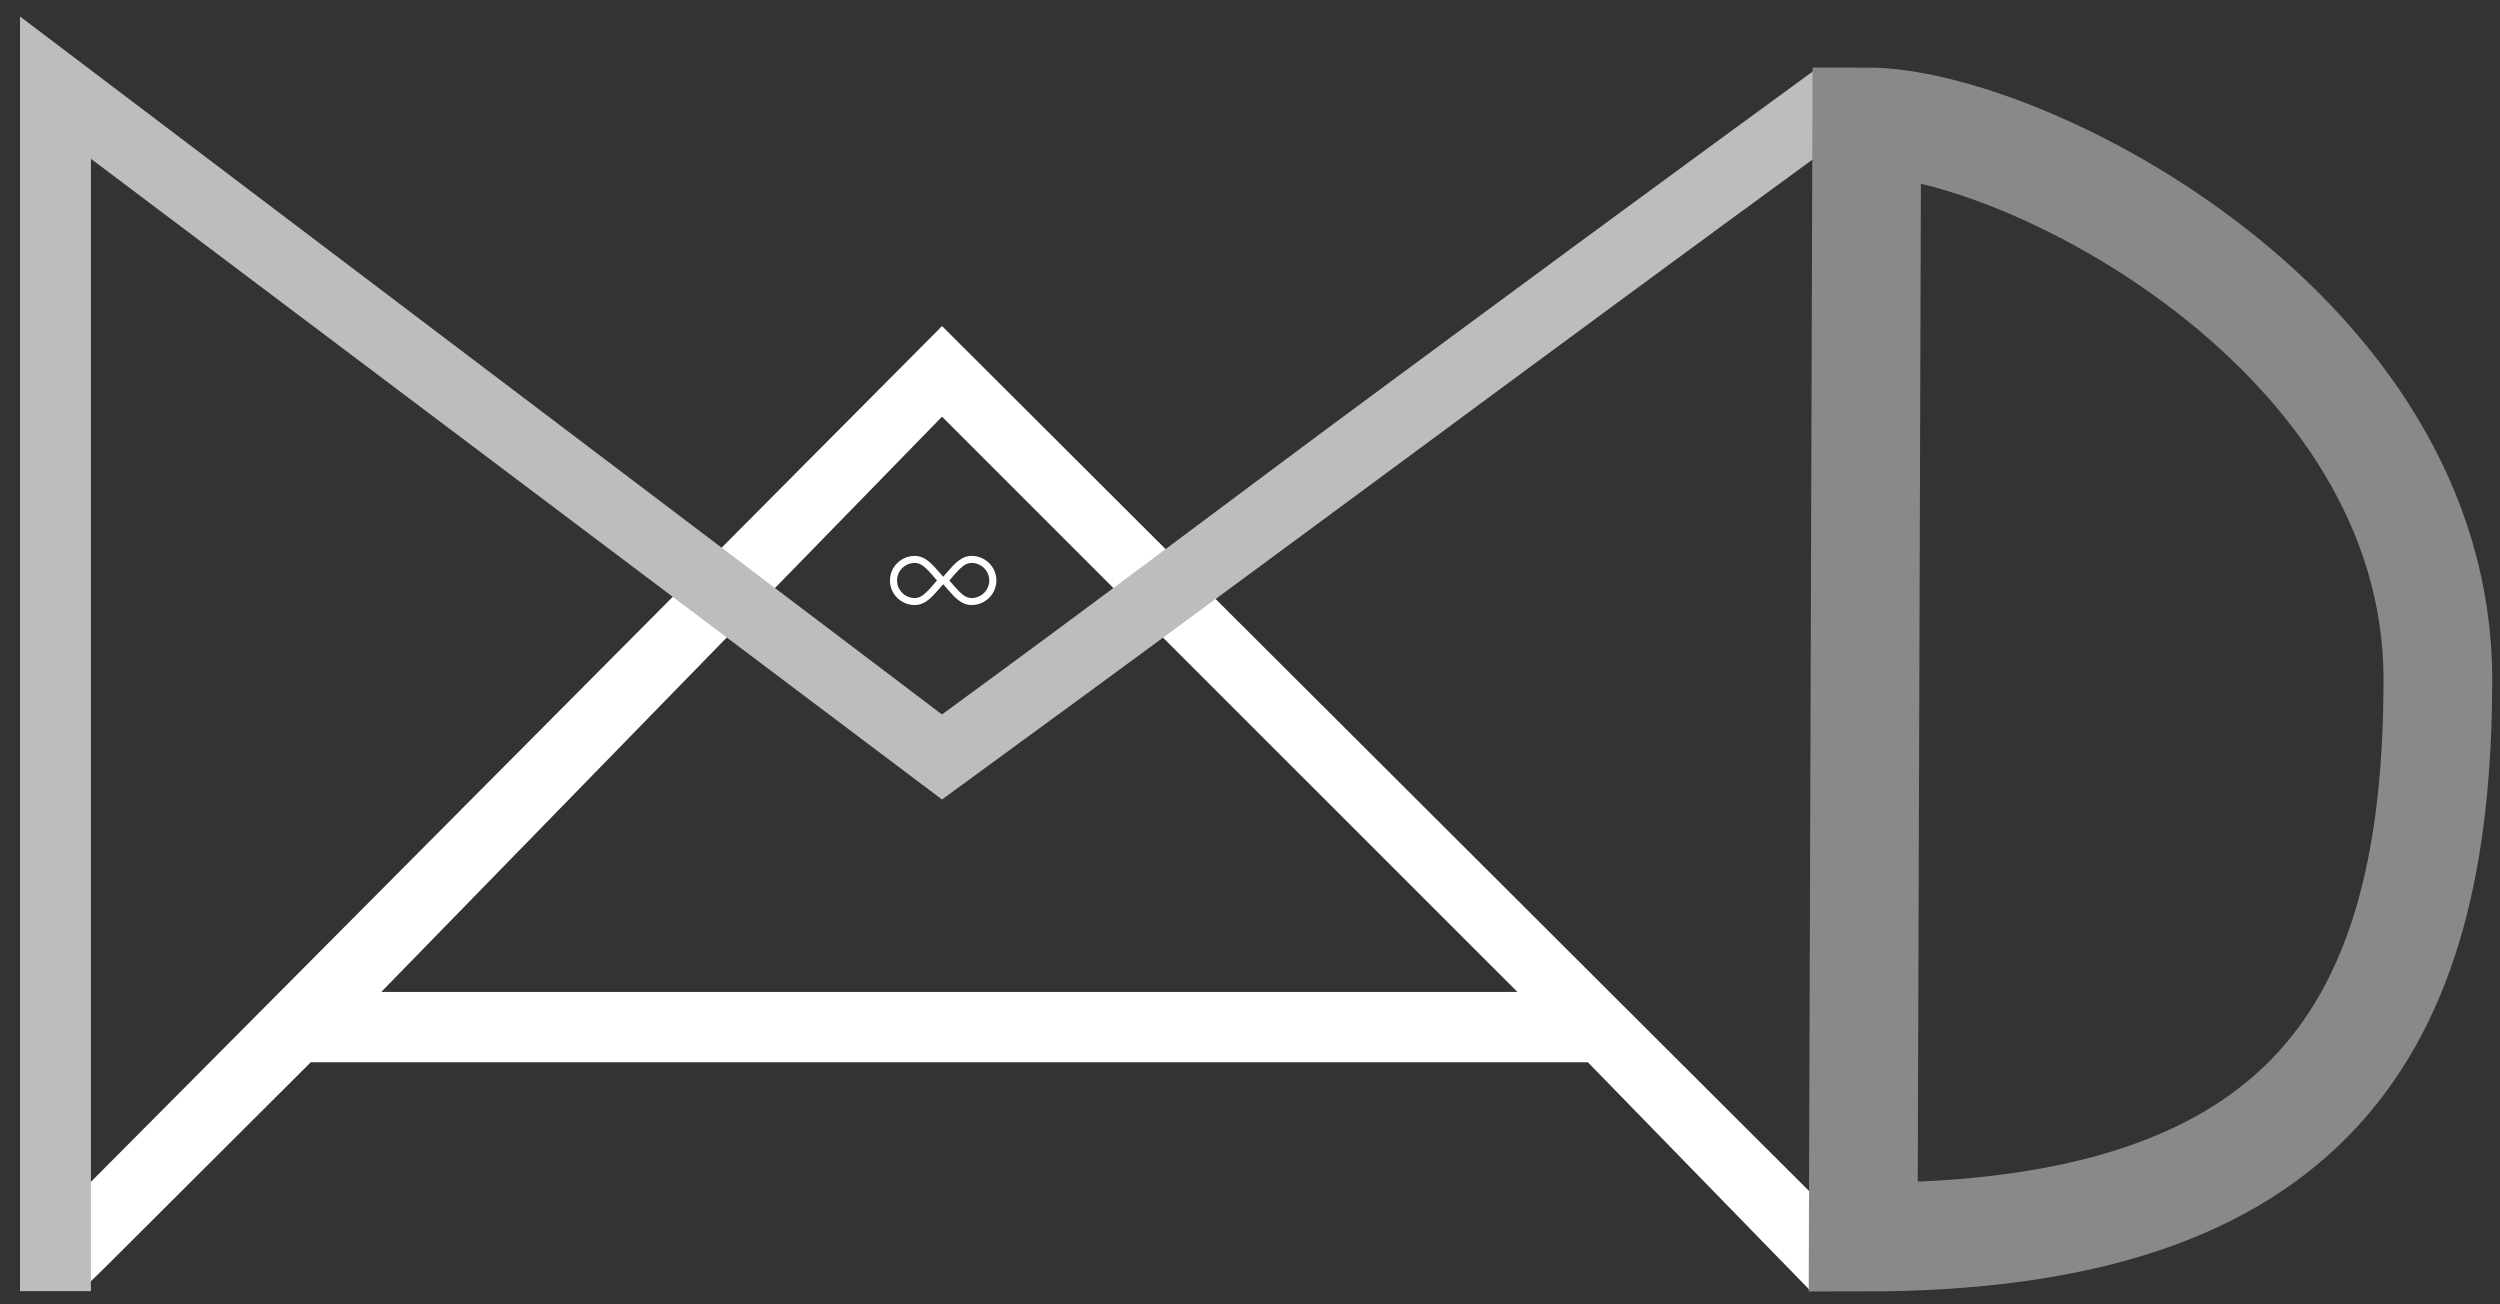 <svg width="69" height="36" viewBox="0 0 69 36" fill="none" xmlns="http://www.w3.org/2000/svg">
<rect x="0" y="0" width="69" height="36" fill="#333333" stroke="none"/>
<path fill-rule="evenodd" clip-rule="evenodd" d="M1 34.136L26 9L51.3 34.239L49.943 35.6L43.825 29.318H8.577L2.944 34.937L2.265 35.6H1.006V34.144L2.265 35.6L1 34.136ZM26 11.5L10.523 27.377H41.88L26 11.5Z" fill="white"/>
<path fill-rule="evenodd" clip-rule="evenodd" d="M26.032 15.918C25.994 15.877 25.957 15.834 25.921 15.792C25.72 15.561 25.532 15.343 25.248 15.343C24.87 15.343 24.563 15.646 24.563 16.021C24.563 16.396 24.87 16.699 25.248 16.699C25.532 16.699 25.72 16.482 25.921 16.25C25.957 16.208 25.994 16.166 26.032 16.124C26.069 16.166 26.106 16.208 26.142 16.25C26.343 16.482 26.531 16.699 26.815 16.699C27.193 16.699 27.5 16.396 27.5 16.021C27.5 15.646 27.193 15.343 26.815 15.343C26.531 15.343 26.343 15.561 26.142 15.792C26.106 15.834 26.069 15.877 26.032 15.918ZM25.774 16.121C25.802 16.089 25.831 16.055 25.862 16.021C25.831 15.987 25.802 15.953 25.774 15.921L25.772 15.918C25.704 15.84 25.644 15.771 25.583 15.711C25.461 15.591 25.361 15.537 25.248 15.537C24.978 15.537 24.759 15.754 24.759 16.021C24.759 16.289 24.978 16.506 25.248 16.506C25.361 16.506 25.461 16.451 25.583 16.331C25.644 16.271 25.704 16.202 25.772 16.124L25.774 16.121ZM26.289 16.121C26.261 16.089 26.232 16.055 26.201 16.021C26.232 15.987 26.261 15.953 26.289 15.921L26.291 15.918C26.359 15.84 26.419 15.771 26.48 15.711C26.602 15.591 26.702 15.537 26.815 15.537C27.085 15.537 27.304 15.754 27.304 16.021C27.304 16.289 27.085 16.506 26.815 16.506C26.702 16.506 26.602 16.451 26.48 16.331C26.419 16.271 26.359 16.202 26.291 16.124L26.289 16.121Z" fill="white"/>
<path d="M0.552 0.455V35.636H2.51V34.292V4.383L25.998 22.066L26.583 21.639C31.518 18.039 35.222 15.303 38.924 12.569C42.626 9.835 46.325 7.102 51.255 3.505L50.102 1.921C45.167 5.521 41.463 8.257 37.761 10.991C34.208 13.616 30.637 16.331 25.998 19.719L0.552 0.455Z" fill="#BDBDBD"/>
<path d="M67.285 18.754C67.285 9.143 55.831 3.363 51.522 3.363L51.474 18.754L51.425 34.145C63.761 34.145 67.285 28.365 67.285 18.754Z" stroke="#898989" stroke-width="3"/>
</svg>
